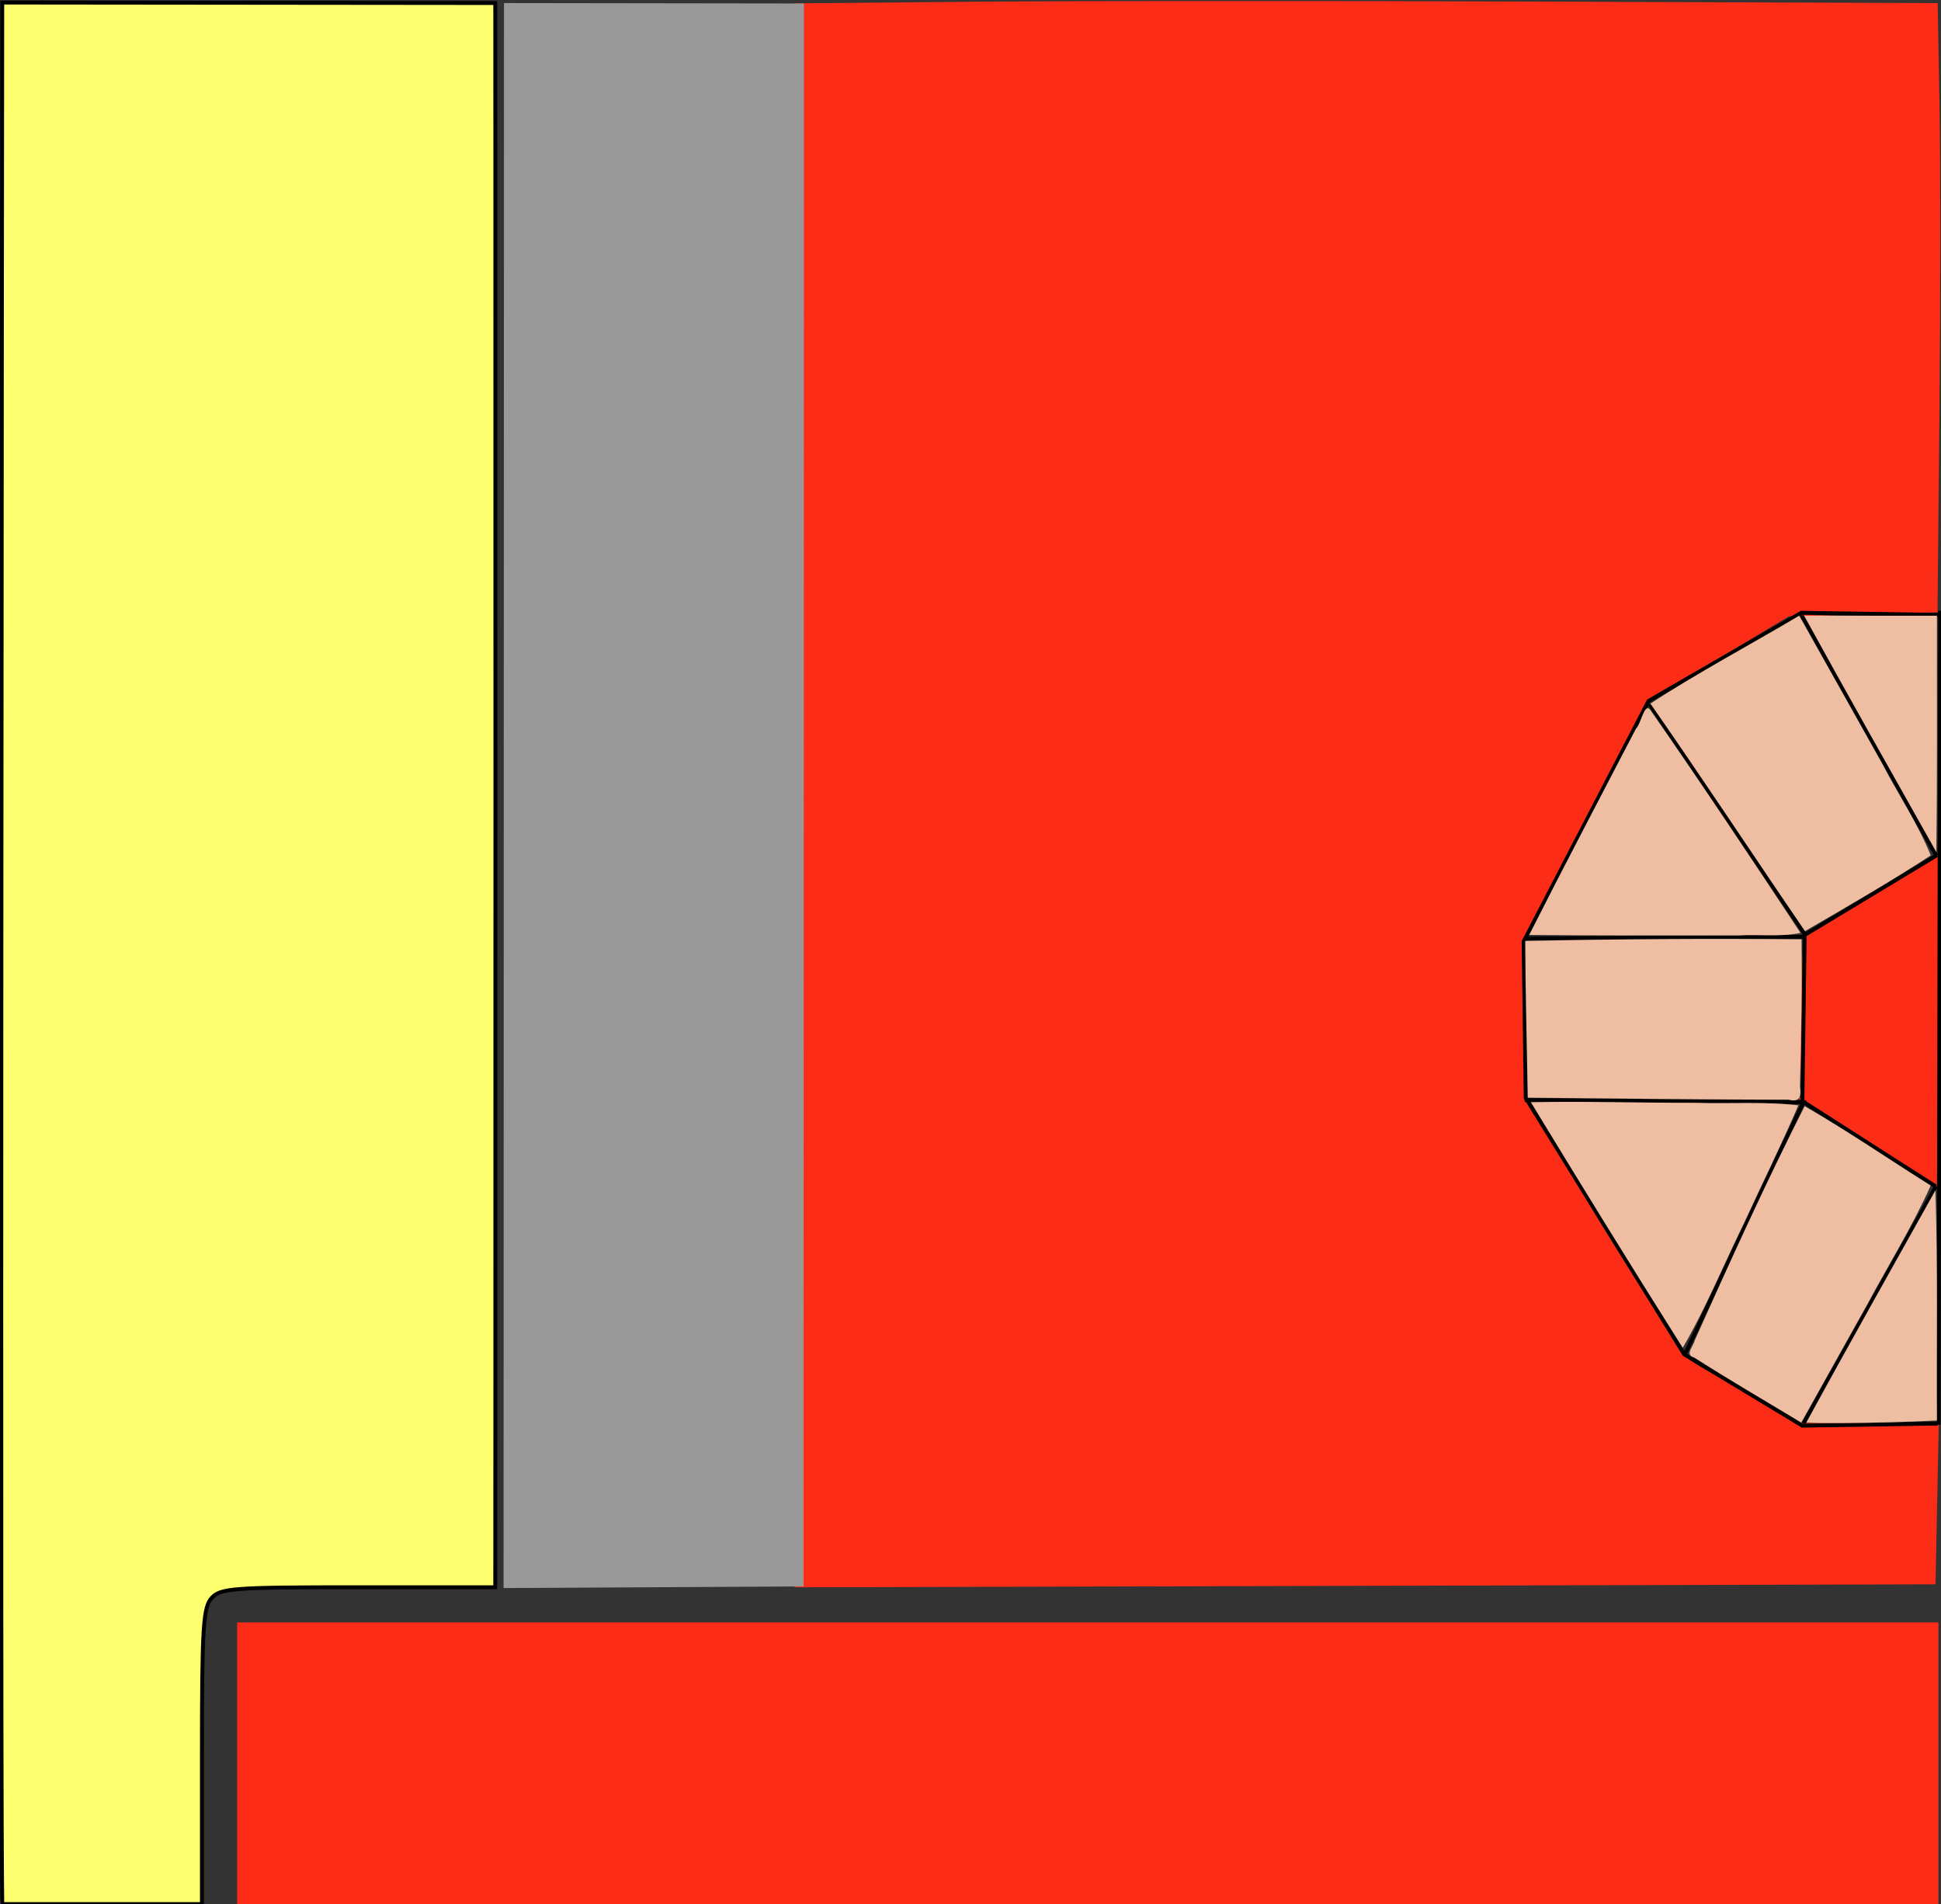 <?xml version="1.0" encoding="UTF-8" standalone="no"?>
<!-- Created with Inkscape (http://www.inkscape.org/) -->

<svg
   xmlns:dc="http://purl.org/dc/elements/1.1/"
   xmlns:cc="http://creativecommons.org/ns#"
   xmlns:rdf="http://www.w3.org/1999/02/22-rdf-syntax-ns#"
   xmlns:svg="http://www.w3.org/2000/svg"
   xmlns="http://www.w3.org/2000/svg"
   xmlns:sodipodi="http://sodipodi.sourceforge.net/DTD/sodipodi-0.dtd"
   xmlns:inkscape="http://www.inkscape.org/namespaces/inkscape"
   height="100%"
   viewBox="0 0 498.905 489.378"
   id="svg2"
   version="1.1"
   inkscape:version="0.48.4 r9939"
   sodipodi:docname="redRightShoot.svg"
   width="100%">
  <rect x="0" y="0" width="498.905" height="489.378" fill="#333333" stroke="none"/>
  <defs
     id="defs4" />
  <sodipodi:namedview
     id="base"
     pagecolor="#ffffff"
     bordercolor="#666666"
     borderopacity="1.0"
     inkscape:pageopacity="0.0"
     inkscape:pageshadow="2"
     inkscape:zoom="0.7"
     inkscape:cx="503.71134"
     inkscape:cy="166.9014"
     inkscape:document-units="px"
     inkscape:current-layer="g4176"
     showgrid="false"
     showguides="true"
     inkscape:guide-bbox="true"
     inkscape:window-width="1536"
     inkscape:window-height="801"
     inkscape:window-x="1528"
     inkscape:window-y="-8"
     inkscape:window-maximized="1"
     fit-margin-top="0"
     fit-margin-left="0"
     fit-margin-right="0"
     fit-margin-bottom="0" />
  <g
     inkscape:label="Layer 1"
     inkscape:groupmode="layer"
     id="layer1" style="cursor:crosshair"
     transform="translate(-76.999,-545.238)">
    <g
       id="g4176"
       transform="matrix(1.096,0,0,1.096,-33.237,-17.683)">
      <path
         id="path4116"
         d="m 463.26,513.991 91.749,0.354 0.433,24.412 c 0.238,13.426 0.229,45.569 -0.021,71.427 l -0.453,47.016 -17.433,0.471 -17.433,0.471 -13.413,8.021 c -7.377,4.411 -17.039,9.665 -19.333,11.586 0.475,0.027 -29.356,55.445 -29.166,56.024 l 0,18.574 0,18.574 15.557,25.876 c 8.545,14.213 20.256,32.073 21.686,34.148 1.43,2.075 4.63,3.523 12.718,8.069 l 14.704,8.266 16.205,2.6e-4 16.205,1.7e-4 -0.383,18.918 -0.383,18.918 -133.801,0.351 -133.801,0.351 -0.034,-35.779 c -0.018,-19.678 -0.034,-53.424 -0.034,-74.99 0,-21.566 0.015,-89.034 0.034,-149.928 l 0.034,-110.717 42.307,-0.383 c 23.269,-0.211 83.594,-0.224 134.056,-0.029 z"
         style="fill:#fc2c16;fill-opacity:1"
         inkscape:connector-curvature="0"
         sodipodi:nodetypes="ccsscccsccccscsccccccccsscscc" />
      <path
         d="m 216.748,548.722 c 0.011,18.918 0.019,86.403 0.019,149.967 0,63.564 -0.009,131.668 -0.019,151.343 l -0.019,35.772 -32.119,0 c -29.369,0 -32.314,0.215 -34.396,2.516 -1.992,2.201 -2.277,6.853 -2.277,37.148 l 0,34.632 -23.389,0 -23.389,0 c -0.606,-0.995 -0.052,-445.889 -0.052,-445.889 l 115.623,0.115 z"
         style="fill:#fdff6e;fill-opacity:1;stroke:#000000;stroke-width:0.913;stroke-opacity:1"
         id="path4112"
         inkscape:connector-curvature="0"
         sodipodi:nodetypes="csscscscccccc" />
      <path
         id="path4104"
         d="m 554.819,791.965 c 0.054,-0.053 -21.39,-14.352 -31.459,-20.586 -2.678,-1.62 0.388,1.2 0.033,0.036 -1.094,-3.58 -0.42,-38.039 0.493,-38.574 l 32.027,-19.405 z"
         style="fill:#fc2c16;fill-opacity:1"
         inkscape:connector-curvature="0"
         sodipodi:nodetypes="ccsscc" />
      <path
         inkscape:connector-curvature="0"
         id="path3217"
         d="m 555.186,927.079 0,33.02 -199.497,0 -199.497,0 0,-33.02 0,-33.02 199.497,0 199.497,0 z"
         style="fill:#fc2c16;fill-opacity:1" />
      <path
         inkscape:connector-curvature="0"
         id="path4118"
         d="m 289.028,885.606 -70.35,0.387 0.097,-371.661 70.35,0.097 z"
         style="fill:#999999;stroke:none" />
      <path
         style="fill:none;stroke:#000000;stroke-width:0.913px;stroke-linecap:butt;stroke-linejoin:miter;stroke-opacity:1"
         d="m 554.641,791.718 -31.125,55.7"
         id="path3058"
         inkscape:connector-curvature="0"
         sodipodi:nodetypes="cc" />
      <path
         style="fill:none;stroke:#000000;stroke-width:0.913px;stroke-linecap:butt;stroke-linejoin:miter;stroke-opacity:1"
         d="m 495.759,831.138 27.756,-59.068 -65.368,-0.499"
         id="path3060"
         inkscape:connector-curvature="0"
         sodipodi:nodetypes="ccc" />
      <path
         style="fill:none;stroke:#000000;stroke-width:0.913px;stroke-linecap:butt;stroke-linejoin:miter;stroke-opacity:1"
         d="m 524.015,733.273 -65.867,0.374"
         id="path3062"
         inkscape:connector-curvature="0"
         sodipodi:nodetypes="cc" />
      <path
         style="fill:none;stroke:#000000;stroke-width:0.913px;stroke-linecap:butt;stroke-linejoin:miter;stroke-opacity:1"
         d="M 554.703,714.311 523.017,657.8"
         id="path3064"
         inkscape:connector-curvature="0"
         sodipodi:nodetypes="cc" />
      <path
         style="fill:none;stroke:#000000;stroke-width:0.913px;stroke-linecap:butt;stroke-linejoin:miter;stroke-opacity:1"
         d="M 524.015,732.899 487.464,678.758"
         id="path3066"
         inkscape:connector-curvature="0"
         sodipodi:nodetypes="cc" />
      <path
         style="fill:none;stroke:#000000;stroke-width:0.913px;stroke-linecap:butt;stroke-linejoin:miter;stroke-opacity:1"
         d="m 555.451,657.8 -32.435,-0.499 -35.812,20.676 -29.306,56.418 0.499,36.676 37.175,60.129 27.694,16.716 31.686,-0.499"
         id="path3068"
         inkscape:connector-curvature="0" />
      <path
         style="fill:none;stroke:#000000;stroke-width:0.913px;stroke-linecap:butt;stroke-linejoin:miter;stroke-opacity:1"
         d="m 554.528,791.802 -31.243,-19.95 0.529,-38.989 31.015,-18.713"
         id="path3070"
         inkscape:connector-curvature="0"
         sodipodi:nodetypes="cccc" />
      <path
         style="fill:none;stroke:#000000;stroke-width:0.913px;stroke-linecap:butt;stroke-linejoin:miter;stroke-opacity:1"
         d="M 555.218,847.713 555.571,656.826"
         id="path3076"
         inkscape:connector-curvature="0" />
      <path
         style="fill:#eebda2;fill-opacity:1;stroke:none"
         d="m 538.453,819.56 c 4.973,-9.304 10.636,-18.321 14.912,-27.951 -9.827,-6.171 -19.568,-12.887 -29.55,-18.6 -9.172,17.998 -17.554,36.531 -25.822,55.005 -0.259,1.315 -2.419,3.337 -0.082,3.907 8.229,5.311 16.721,10.2 25.098,15.272 5.148,-9.211 10.297,-18.422 15.445,-27.634 z m -41.681,11.569 c -0.048,0.015 0.02,0.027 0,0 z"
         id="path2996"
         inkscape:connector-curvature="0" />
      <path
         style="fill:#eebda2;fill-opacity:1;stroke:none"
         d="m 532.762,847.295 c 7.361,-0.013 14.72,-0.24 22.072,-0.591 -0.112,-17.989 0.237,-35.99 -0.36,-53.971 -10.082,18.067 -20.418,36.332 -30.256,54.432 2.841,0.181 5.697,0.132 8.544,0.13 z"
         id="path2998"
         inkscape:connector-curvature="0" />
      <path
         style="fill:#eebda2;fill-opacity:1;stroke:none"
         d="m 495.216,829.645 c 5.465,-9.316 9.604,-19.534 14.397,-29.275 4.204,-9.179 8.775,-18.37 12.718,-27.563 -7.93,-0.959 -16.153,-0.344 -24.19,-0.605 -12.841,0.04 -25.691,-0.401 -38.526,-0.13 11.674,19.241 23.572,38.573 35.601,57.573 z"
         id="path3000"
         inkscape:connector-curvature="0" />
      <path
         style="fill:#eebda2;fill-opacity:1;stroke:none"
         d="m 520.054,771.453 c 2.576,0.781 3.021,-0.819 2.665,-3.025 0.233,-11.509 0.525,-23.063 0.361,-34.55 -21.597,-0.226 -43.211,-0.081 -64.805,0.389 0.042,12.247 0.396,24.493 0.605,36.739 20.391,0.161 40.782,0.481 61.175,0.447 z"
         id="path3002"
         inkscape:connector-curvature="0" />
      <path
         style="fill:#eebda2;fill-opacity:1;stroke:none"
         d="m 508.37,732.956 c 4.761,-0.265 9.924,0.395 14.465,-0.591 -11.571,-17.517 -23.248,-35.106 -35.284,-52.357 -1.427,-1.646 -2.132,3.541 -3.301,4.457 -8.364,16.091 -16.9,32.286 -25.039,48.376 16.385,0.178 32.773,0.124 49.159,0.115 z m 14.465,-0.533 c -0.02,0.027 0.048,0.015 0,0 z"
         id="path3004"
         inkscape:connector-curvature="0" />
      <path
         style="fill:#eebda2;fill-opacity:1;stroke:none"
         d="m 523.887,731.948 c 9.874,-5.724 19.941,-11.517 29.492,-17.75 -3.02,-7.474 -7.619,-14.303 -11.353,-21.467 -6.502,-11.581 -12.99,-23.171 -19.493,-34.751 -11.601,6.9 -23.649,13.258 -34.895,20.632 12.291,17.625 24.139,35.636 36.249,53.337 z"
         id="path3006"
         inkscape:connector-curvature="0" />
      <path
         style="fill:#eebda2;fill-opacity:1;stroke:none"
         d="m 554.69,713.117 c 0.247,-18.373 0.105,-36.749 0.144,-55.123 -10.378,0 -20.756,0 -31.135,0 10.169,18.539 20.624,36.986 30.976,55.383 l 0.014,-0.259 z"
         id="path3008"
         inkscape:connector-curvature="0" />
    </g>
  </g>
</svg>
